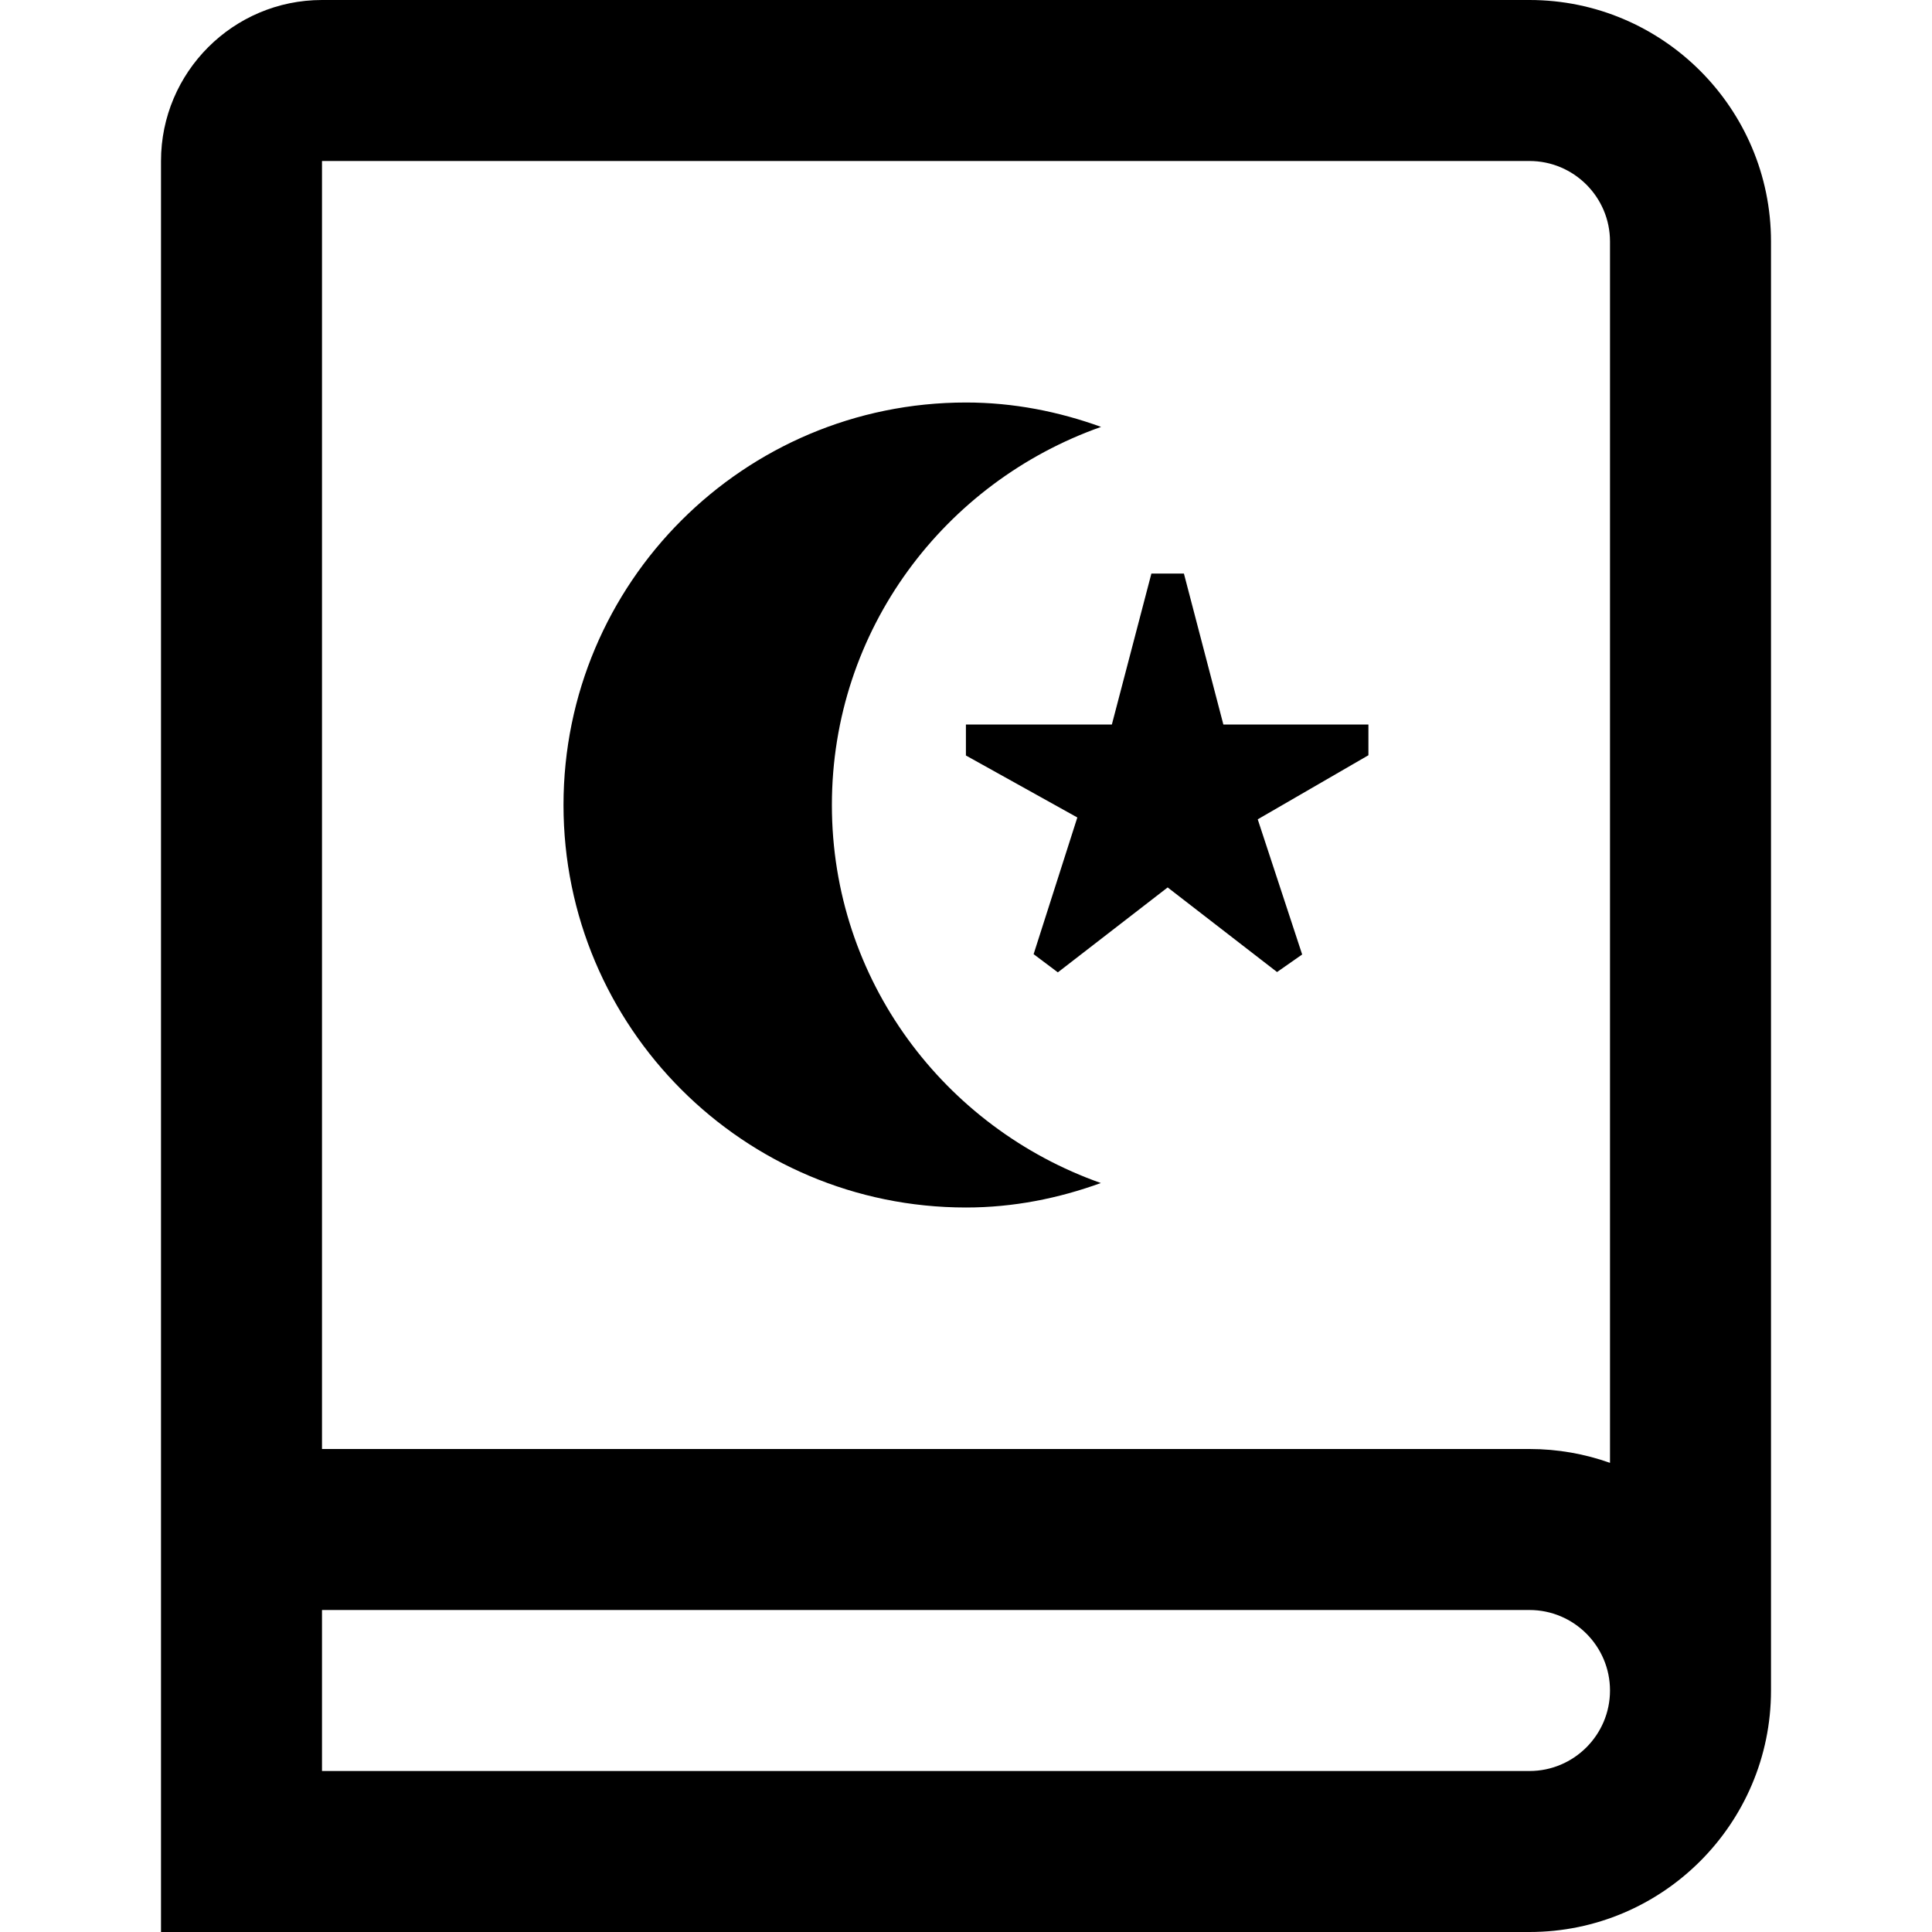 <?xml version="1.0" encoding="UTF-8"?>
<svg xmlns="http://www.w3.org/2000/svg" id="Layer_1" data-name="Layer 1" viewBox="0 0 24 24" width="512" height="512"><path d="m19,0H4c-1.103,0-2,.897-2,2v22h17c1.654,0,3-1.346,3-3V3c0-1.654-1.346-3-3-3Zm0,2c.551,0,1,.449,1,1v15.172c-.313-.111-.649-.172-1-.172H4V2h15Zm0,20H4v-2h15c.551,0,1,.449,1,1s-.449,1-1,1ZM7,10c0-2.761,2.239-5,5-5,.591,0,1.153.113,1.678.303-1.943.686-3.344,2.519-3.344,4.697s1.4,4.01,3.341,4.696c-.524.19-1.084.304-1.675.304-2.761,0-5-2.239-5-5Zm5-1h1.812l.491-1.875h.404l.49,1.875h1.802v.382l-1.375.796.552,1.679-.312.218-1.359-1.051-1.364,1.055-.301-.226.543-1.698-1.384-.77v-.384Z"/></svg>
